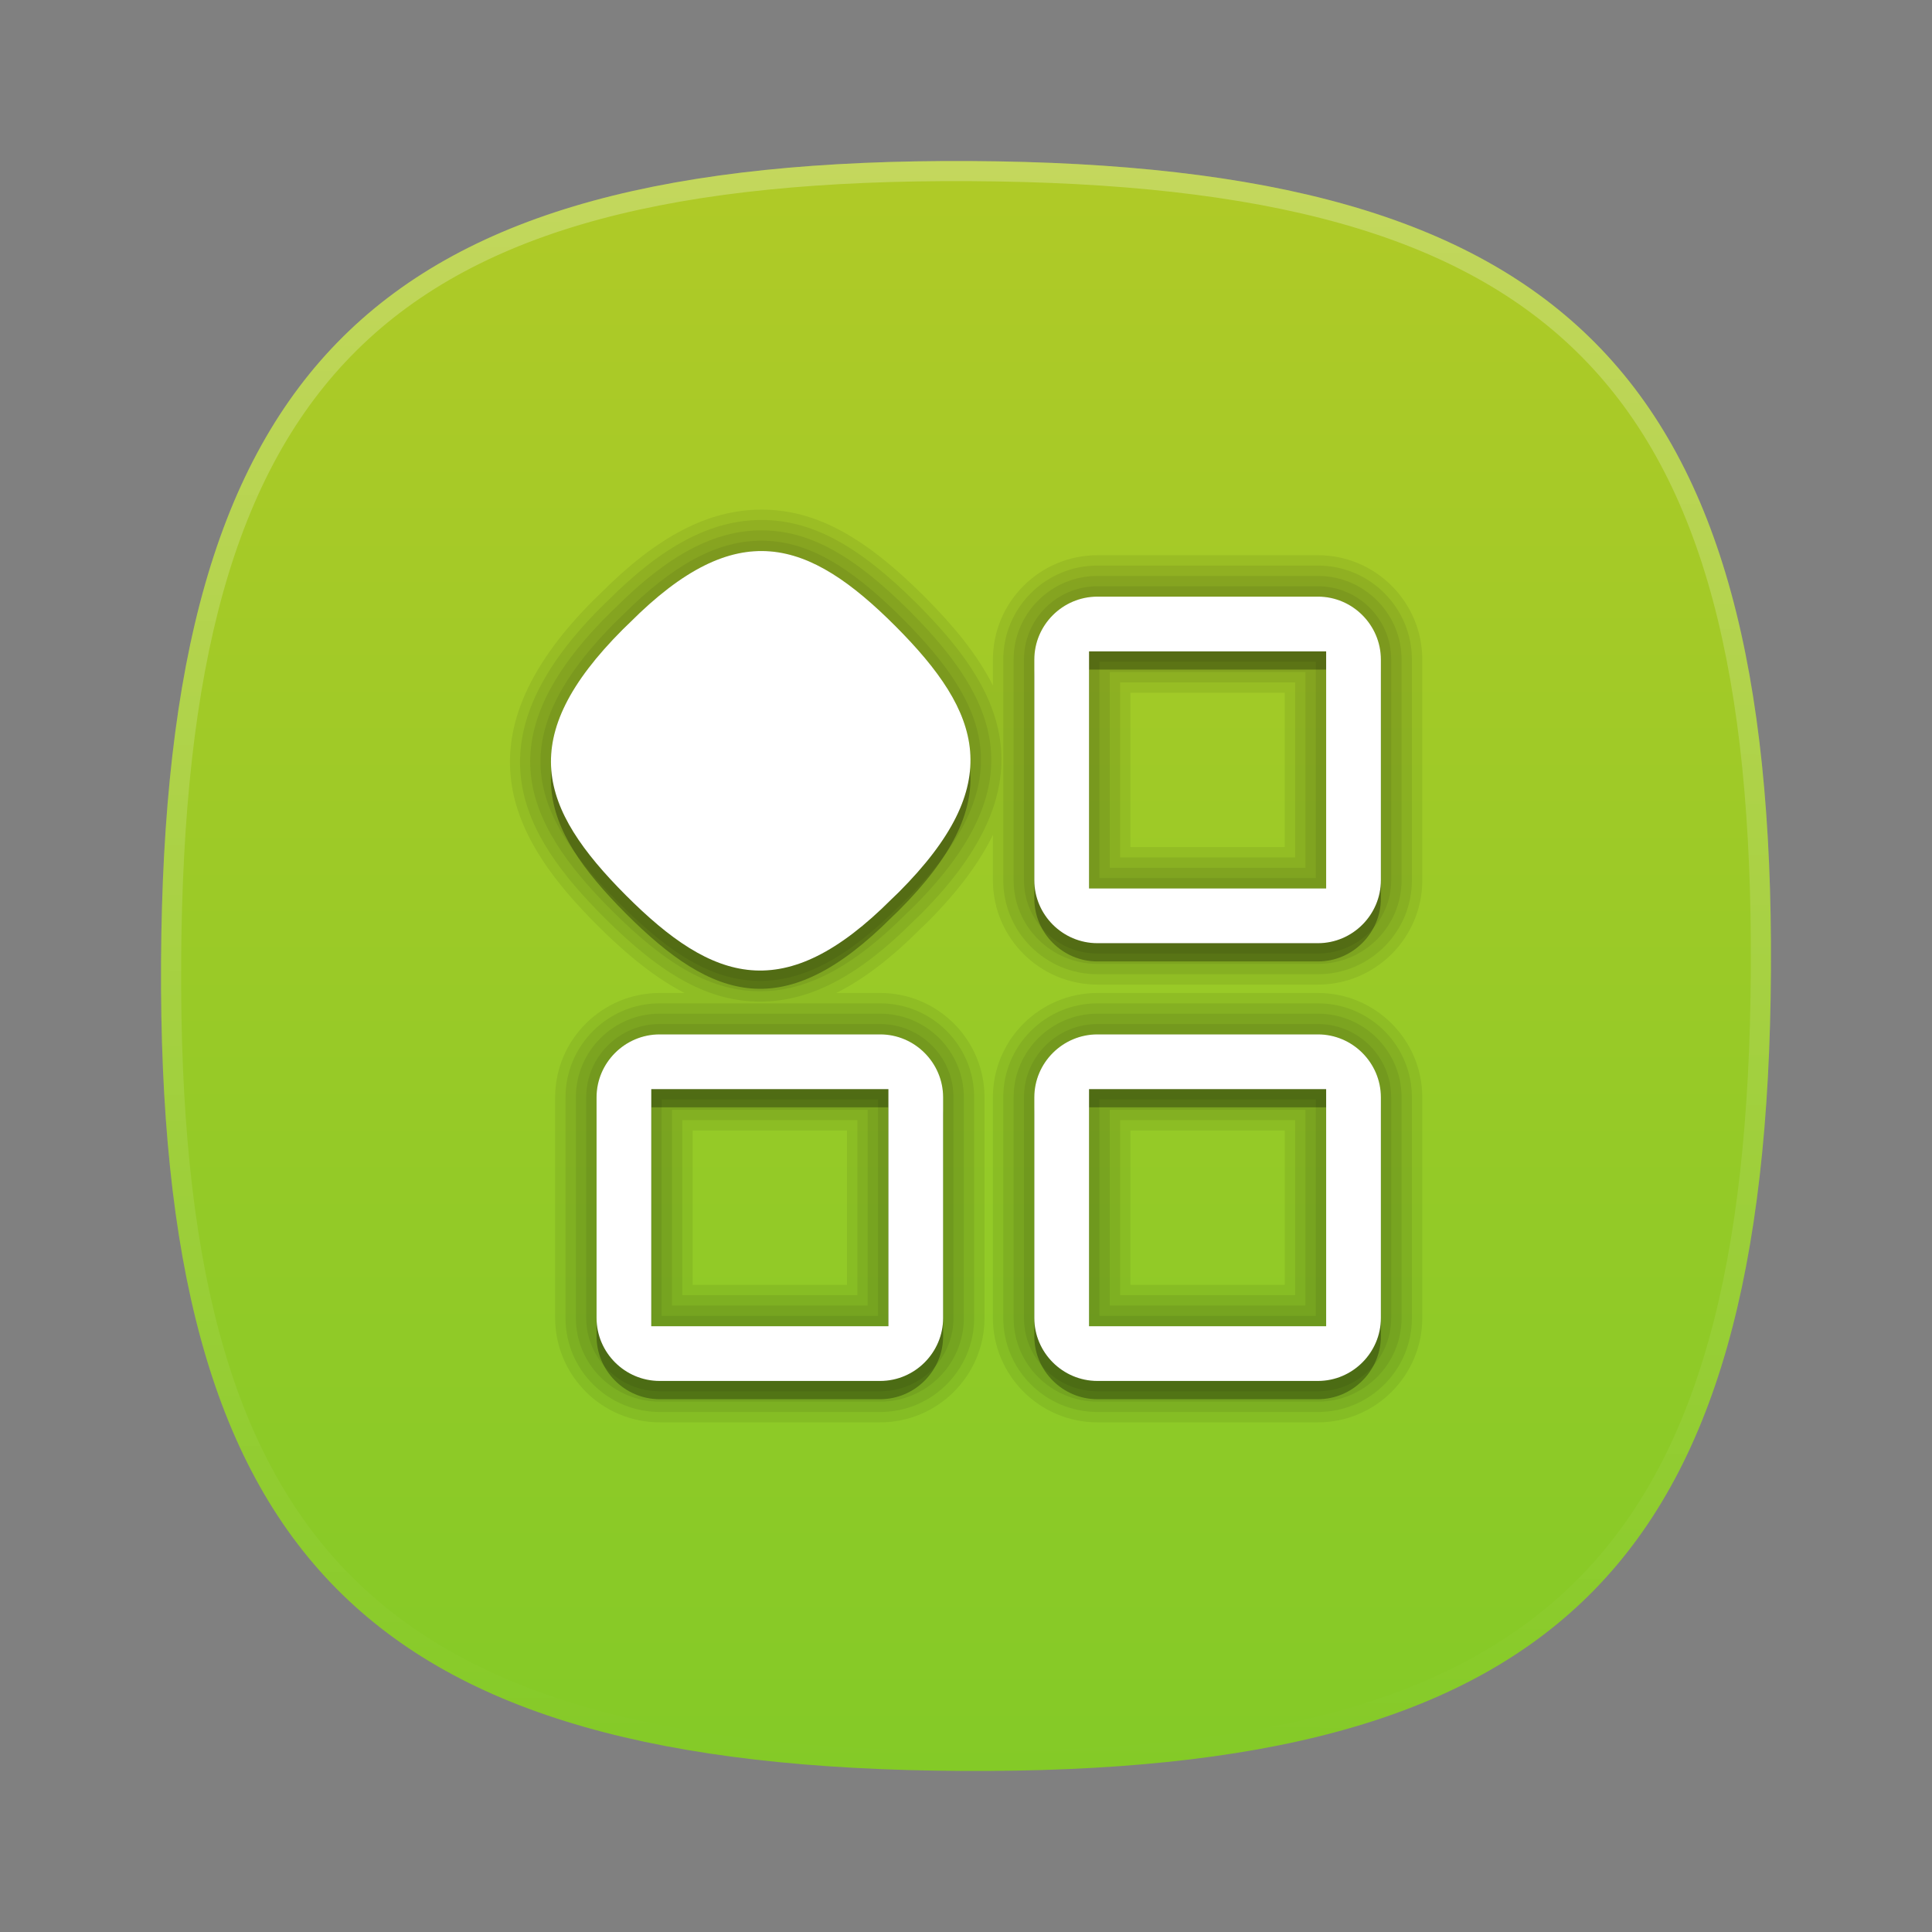 <?xml version="1.0" encoding="UTF-8"?>
<svg xmlns="http://www.w3.org/2000/svg" xmlns:xlink="http://www.w3.org/1999/xlink" baseProfile="tiny" contentScriptType="text/ecmascript" contentStyleType="text/css" height="140px" preserveAspectRatio="xMidYMid meet" version="1.1" viewBox="0 0 140 140" width="140px" x="0px" y="0px" zoomAndPan="magnify">
<rect x="0" y="0" width="140" height="140" fill="#808080" stroke="none"/>
<defs>
<linearGradient id="linearGradient3792">
<stop offset="0" stop-color="#b0ca27" stop-opacity="1"/>
<stop offset="1" stop-color="#84ca27" stop-opacity="1"/>
</linearGradient>
<linearGradient gradientTransform="matrix(0,1,-1,0,140,-1.1369886e-5)" gradientUnits="userSpaceOnUse" id="linearGradient3798" x1="11.668" x2="128.332" y1="70" y2="70">
<stop offset="0" stop-color="#b0ca27" stop-opacity="1"/>
<stop offset="1" stop-color="#84ca27" stop-opacity="1"/>
</linearGradient>
</defs>
<linearGradient gradientTransform="matrix(1 0.006 0.006 -1 -314.427 -71.135)" gradientUnits="userSpaceOnUse" x1="385.205" x2="385.205" xlink:actuate="onLoad" xlink:show="other" xlink:type="simple" y1="-95.993" y2="-209.127">
<stop offset="0" stop-color="#afd13e"/>
<stop offset="1" stop-color="#19592d"/>
</linearGradient>
<path d="M 69.677 128.329 C 26.465 128.09 11.43 112.891 11.67 69.674 C 11.912 26.458 27.115 11.427 70.325 11.671 C 113.543 11.91 128.572 27.108 128.33 70.326 C 128.088 113.544 112.89 128.572 69.677 128.329 z " fill="url(#linearGradient3798)" fill-opacity="1"/>
<linearGradient gradientTransform="matrix(1 0.006 0.006 -1 -314.427 -71.135)" gradientUnits="userSpaceOnUse" id="SVGID_2_" x1="385.205" x2="385.205" xlink:actuate="onLoad" xlink:show="other" xlink:type="simple" y1="-81.017" y2="-196.576">
<stop offset="0" stop-color="#ffffff"/>
<stop offset="1" stop-color="#ffffff" stop-opacity="0"/>
</linearGradient>
<path d="M 70.326 11.67 C 27.108 11.428 11.91 26.457 11.671 69.672 C 11.427 112.885 26.458 128.088 69.674 128.33 C 112.893 128.568 128.09 113.535 128.329 70.323 C 128.572 27.107 113.544 11.912 70.326 11.67 z M 69.681 126.872 C 27.163 126.635 12.887 112.2 13.128 69.68 C 13.365 27.162 27.796 12.888 70.316 13.127 C 112.837 13.364 127.108 27.797 126.871 70.315 C 126.635 112.835 112.204 127.109 69.681 126.872 z " fill="url(#SVGID_2_)" fill-opacity="0.25"/>
<path d="M 95.504 44.556 L 79.524 44.556 C 77.0 44.556 74.951 46.618 74.951 49.116 L 74.951 65.109 C 74.951 67.607 77 69.669 79.524 69.669 L 95.504 69.669 C 98.015 69.669 100.064 67.607 100.064 65.109 L 100.064 49.116 C 100.063 46.618 98.015 44.556 95.504 44.556 z M 96.098 65.704 L 78.916 65.704 L 78.916 48.521 L 96.098 48.521 L 96.098 65.704 z M 63.782 76.277 L 47.802 76.277 C 45.278 76.277 43.229 78.34 43.229 80.838 L 43.229 96.83 C 43.229 99.328 45.278 101.391 47.802 101.391 L 63.782 101.391 C 66.293 101.391 68.342 99.328 68.342 96.83 L 68.342 80.838 C 68.341 78.341 66.293 76.277 63.782 76.277 z M 64.376 97.426 L 47.194 97.426 L 47.194 80.242 L 64.377 80.242 L 64.377 97.426 z M 45.634 46.443 L 45.12 46.941 C 37.328 54.755 39.048 59.879 45.352 66.198 C 51.686 72.547 56.86 74.236 64.615 66.47 L 65.13 65.974 C 72.937 58.151 71.188 53.012 64.892 46.698 C 58.564 40.365 53.4 38.661 45.634 46.443 z M 95.504 76.277 L 79.524 76.277 C 77.0 76.277 74.951 78.34 74.951 80.838 L 74.951 96.83 C 74.951 99.328 77 101.391 79.524 101.391 L 95.504 101.391 C 98.015 101.391 100.064 99.328 100.064 96.83 L 100.064 80.838 C 100.063 78.341 98.015 76.277 95.504 76.277 z M 96.098 97.426 L 78.916 97.426 L 78.916 80.242 L 96.098 80.242 L 96.098 97.426 z " fill-opacity="0.3"/>
<path d="M 95.504 43.234 L 79.524 43.234 C 77.0 43.234 74.951 45.296 74.951 47.794 L 74.951 63.787 C 74.951 66.285 77 68.347 79.524 68.347 L 95.504 68.347 C 98.015 68.347 100.064 66.285 100.064 63.787 L 100.064 47.794 C 100.063 45.296 98.015 43.234 95.504 43.234 z M 96.098 64.382 L 78.916 64.382 L 78.916 47.199 L 96.098 47.199 L 96.098 64.382 z M 63.782 74.956 L 47.802 74.956 C 45.278 74.956 43.229 77.019 43.229 79.516 L 43.229 95.509 C 43.229 98.007 45.278 100.069 47.802 100.069 L 63.782 100.069 C 66.293 100.069 68.342 98.006 68.342 95.509 L 68.342 79.516 C 68.341 77.02 66.293 74.956 63.782 74.956 z M 64.376 96.104 L 47.194 96.104 L 47.194 78.921 L 64.377 78.921 L 64.377 96.104 z M 45.634 45.122 L 45.12 45.62 C 37.328 53.434 39.048 58.557 45.352 64.876 C 51.686 71.224 56.86 72.915 64.615 65.148 L 65.13 64.652 C 72.937 56.829 71.188 51.69 64.892 45.376 C 58.564 39.043 53.4 37.339 45.634 45.122 z M 95.504 74.956 L 79.524 74.956 C 77.0 74.956 74.951 77.019 74.951 79.516 L 74.951 95.509 C 74.951 98.007 77 100.069 79.524 100.069 L 95.504 100.069 C 98.015 100.069 100.064 98.006 100.064 95.509 L 100.064 79.516 C 100.063 77.02 98.015 74.956 95.504 74.956 z M 96.098 96.104 L 78.916 96.104 L 78.916 78.921 L 96.098 78.921 L 96.098 96.104 z " fill-opacity="0.15"/>
<path d="M 79.523 103.068 C 75.347 103.068 71.95 99.676 71.95 95.508 L 71.95 79.516 C 71.95 75.348 75.347 71.956 79.523 71.956 L 95.503 71.956 C 99.671 71.956 103.063 75.348 103.063 79.516 L 103.063 95.509 C 103.063 99.677 99.671 103.069 95.503 103.069 L 79.523 103.069 z M 93.098 93.104 L 93.098 81.921 L 81.916 81.921 L 81.916 93.104 L 93.098 93.104 z M 47.802 103.068 C 43.626 103.068 40.229 99.676 40.229 95.508 L 40.229 79.516 C 40.229 75.348 43.626 71.956 47.802 71.956 L 49.609 71.956 C 47.608 70.933 45.539 69.31 43.23 66.996 C 37.378 61.131 32.774 53.753 42.996 43.501 L 43.547 42.967 C 47.654 38.851 51.351 36.93 55.172 36.93 C 59.042 36.93 62.584 38.822 67.015 43.255 C 68.966 45.212 70.779 47.337 71.951 49.678 L 71.951 47.794 C 71.951 43.626 75.348 40.234 79.524 40.234 L 95.504 40.234 C 99.672 40.234 103.064 43.625 103.064 47.794 L 103.064 63.787 C 103.064 67.955 99.672 71.347 95.504 71.347 L 79.524 71.347 C 75.348 71.347 71.951 67.956 71.951 63.787 L 71.951 60.5 C 70.989 62.465 69.47 64.551 67.255 66.771 L 66.697 67.309 C 64.581 69.429 62.573 70.965 60.599 71.955 L 63.782 71.955 C 67.95 71.955 71.341 75.347 71.341 79.515 L 71.341 95.508 C 71.341 99.676 67.95 103.068 63.782 103.068 L 47.802 103.068 z M 61.376 93.104 L 61.376 81.921 L 50.194 81.921 L 50.194 93.104 L 61.376 93.104 z M 93.098 61.382 L 93.098 50.199 L 81.916 50.199 L 81.916 61.382 L 93.098 61.382 z " fill-opacity="0.07" stroke-opacity="0.07"/>
<path d="M 79.523 102.318 C 75.76 102.318 72.7 99.263 72.7 95.508 L 72.7 79.516 C 72.7 75.761 75.761 72.706 79.523 72.706 L 95.503 72.706 C 99.258 72.706 102.313 75.761 102.313 79.516 L 102.313 95.509 C 102.313 99.264 99.258 102.319 95.503 102.319 L 79.523 102.319 z M 93.848 93.854 L 93.848 81.171 L 81.166 81.171 L 81.166 93.854 L 93.848 93.854 z M 47.802 102.318 C 44.04 102.318 40.979 99.263 40.979 95.508 L 40.979 79.516 C 40.979 75.761 44.04 72.706 47.802 72.706 L 63.782 72.706 C 67.537 72.706 70.591 75.761 70.591 79.516 L 70.591 95.509 C 70.591 99.264 67.537 102.319 63.782 102.319 L 47.802 102.319 z M 62.126 93.854 L 62.126 81.171 L 49.444 81.171 L 49.444 93.854 L 62.126 93.854 z M 55.084 72.581 C 51.422 72.58 48.035 70.751 43.76 66.466 C 37.888 60.581 33.796 53.79 43.526 44.031 L 44.068 43.506 C 48.031 39.534 51.562 37.68 55.172 37.68 C 58.824 37.68 62.208 39.506 66.485 43.785 C 72.364 49.681 76.462 56.483 66.724 66.242 L 66.177 66.769 C 62.222 70.731 58.694 72.581 55.084 72.581 L 55.084 72.581 z M 79.523 70.597 C 75.76 70.597 72.7 67.542 72.7 63.787 L 72.7 47.794 C 72.7 44.039 75.761 40.984 79.523 40.984 L 95.503 40.984 C 99.258 40.984 102.313 44.039 102.313 47.794 L 102.313 63.787 C 102.313 67.542 99.258 70.597 95.503 70.597 L 79.523 70.597 z M 93.848 62.132 L 93.848 49.449 L 81.166 49.449 L 81.166 62.132 L 93.848 62.132 z " fill-opacity="0.07" stroke-opacity="0.07"/>
<path d="M 79.523 101.568 C 76.174 101.568 73.45 98.849 73.45 95.508 L 73.45 79.516 C 73.45 76.175 76.175 73.456 79.523 73.456 L 95.503 73.456 C 98.844 73.456 101.563 76.175 101.563 79.516 L 101.563 95.509 C 101.563 98.85 98.844 101.569 95.503 101.569 L 79.523 101.569 z M 94.598 94.604 L 94.598 80.421 L 80.416 80.421 L 80.416 94.604 L 94.598 94.604 z M 47.802 101.568 C 44.453 101.568 41.729 98.849 41.729 95.508 L 41.729 79.516 C 41.729 76.175 44.454 73.456 47.802 73.456 L 63.782 73.456 C 67.123 73.456 69.842 76.175 69.842 79.516 L 69.842 95.509 C 69.842 98.85 67.124 101.569 63.782 101.569 L 47.802 101.569 z M 62.876 94.604 L 62.876 80.421 L 48.694 80.421 L 48.694 94.604 L 62.876 94.604 z M 55.084 71.831 C 51.64 71.83 48.412 70.067 44.291 65.936 C 37.822 59.453 35.307 53.336 44.058 44.561 L 44.591 44.045 C 48.41 40.217 51.776 38.431 55.173 38.431 C 58.608 38.431 61.832 40.191 65.955 44.317 C 72.432 50.813 74.95 56.938 66.193 65.713 L 65.656 66.23 C 61.844 70.048 58.481 71.831 55.084 71.831 L 55.084 71.831 z M 79.523 69.847 C 76.174 69.847 73.45 67.128 73.45 63.787 L 73.45 47.794 C 73.45 44.453 76.175 41.734 79.523 41.734 L 95.503 41.734 C 98.844 41.734 101.563 44.452 101.563 47.794 L 101.563 63.787 C 101.563 67.128 98.844 69.847 95.503 69.847 L 79.523 69.847 z M 94.598 62.882 L 94.598 48.699 L 80.416 48.699 L 80.416 62.882 L 94.598 62.882 z " fill-opacity="0.07" stroke-opacity="0.07"/>
<path d="M 79.523 100.818 C 76.587 100.818 74.2 98.436 74.2 95.508 L 74.2 79.516 C 74.2 76.588 76.588 74.206 79.523 74.206 L 95.503 74.206 C 98.431 74.206 100.813 76.588 100.813 79.516 L 100.813 95.509 C 100.813 98.437 98.431 100.819 95.503 100.819 L 79.523 100.819 z M 95.348 95.354 L 95.348 79.671 L 79.666 79.671 L 79.666 95.354 L 95.348 95.354 z M 47.802 100.818 C 44.867 100.818 42.479 98.436 42.479 95.508 L 42.479 79.516 C 42.479 76.588 44.867 74.206 47.802 74.206 L 63.782 74.206 C 66.71 74.206 69.092 76.588 69.092 79.516 L 69.092 95.509 C 69.092 98.437 66.71 100.819 63.782 100.819 L 47.802 100.819 z M 63.626 95.354 L 63.626 79.671 L 47.944 79.671 L 47.944 95.354 L 63.626 95.354 z M 55.083 71.081 C 51.858 71.08 48.79 69.383 44.821 65.406 C 38.494 59.064 36.248 53.454 44.588 45.09 L 45.111 44.583 C 48.786 40.9 51.986 39.18 55.171 39.18 C 58.388 39.18 61.454 40.875 65.423 44.846 C 71.758 51.2 74.007 56.818 65.661 65.182 L 65.135 65.688 C 61.466 69.364 58.269 71.081 55.083 71.081 C 55.084 71.081 55.084 71.081 55.083 71.081 z M 79.523 69.097 C 76.587 69.097 74.2 66.715 74.2 63.787 L 74.2 47.794 C 74.2 44.866 76.588 42.484 79.523 42.484 L 95.503 42.484 C 98.431 42.484 100.813 44.866 100.813 47.794 L 100.813 63.787 C 100.813 66.715 98.431 69.097 95.503 69.097 L 79.523 69.097 z M 95.348 63.632 L 95.348 47.949 L 79.666 47.949 L 79.666 63.632 L 95.348 63.632 z " fill-opacity="0.07" stroke-opacity="0.07"/>
<linearGradient gradientTransform="matrix(1.322 0 0 -1.322 -258.928 4.482)" gradientUnits="userSpaceOnUse" x1="248.856" x2="248.856" xlink:actuate="onLoad" xlink:show="other" xlink:type="simple" y1="-72.319" y2="-26.82">
<stop offset="0" stop-color="#d0cbc5"/>
<stop offset="0.503" stop-color="#fafcef"/>
<stop offset="0.969" stop-color="#ffffff"/>
<stop offset="1" stop-color="#ffffff"/>
</linearGradient>
<path d="M 95.504 43.234 L 79.524 43.234 C 77.0 43.234 74.951 45.296 74.951 47.794 L 74.951 63.787 C 74.951 66.285 77 68.347 79.524 68.347 L 95.504 68.347 C 98.015 68.347 100.064 66.285 100.064 63.787 L 100.064 47.794 C 100.063 45.296 98.015 43.234 95.504 43.234 z M 96.098 64.382 L 78.916 64.382 L 78.916 47.199 L 96.098 47.199 L 96.098 64.382 z M 63.782 74.956 L 47.802 74.956 C 45.278 74.956 43.229 77.019 43.229 79.516 L 43.229 95.509 C 43.229 98.007 45.278 100.069 47.802 100.069 L 63.782 100.069 C 66.293 100.069 68.342 98.006 68.342 95.509 L 68.342 79.516 C 68.341 77.02 66.293 74.956 63.782 74.956 z M 64.376 96.104 L 47.194 96.104 L 47.194 78.921 L 64.377 78.921 L 64.377 96.104 z M 45.634 45.122 L 45.12 45.62 C 37.328 53.434 39.048 58.557 45.352 64.876 C 51.686 71.224 56.86 72.915 64.615 65.148 L 65.13 64.652 C 72.937 56.829 71.188 51.69 64.892 45.376 C 58.564 39.043 53.4 37.339 45.634 45.122 z M 95.504 74.956 L 79.524 74.956 C 77.0 74.956 74.951 77.019 74.951 79.516 L 74.951 95.509 C 74.951 98.007 77 100.069 79.524 100.069 L 95.504 100.069 C 98.015 100.069 100.064 98.006 100.064 95.509 L 100.064 79.516 C 100.063 77.02 98.015 74.956 95.504 74.956 z M 96.098 96.104 L 78.916 96.104 L 78.916 78.921 L 96.098 78.921 L 96.098 96.104 z " fill="#ffffff" fill-opacity="1"/>
</svg>
